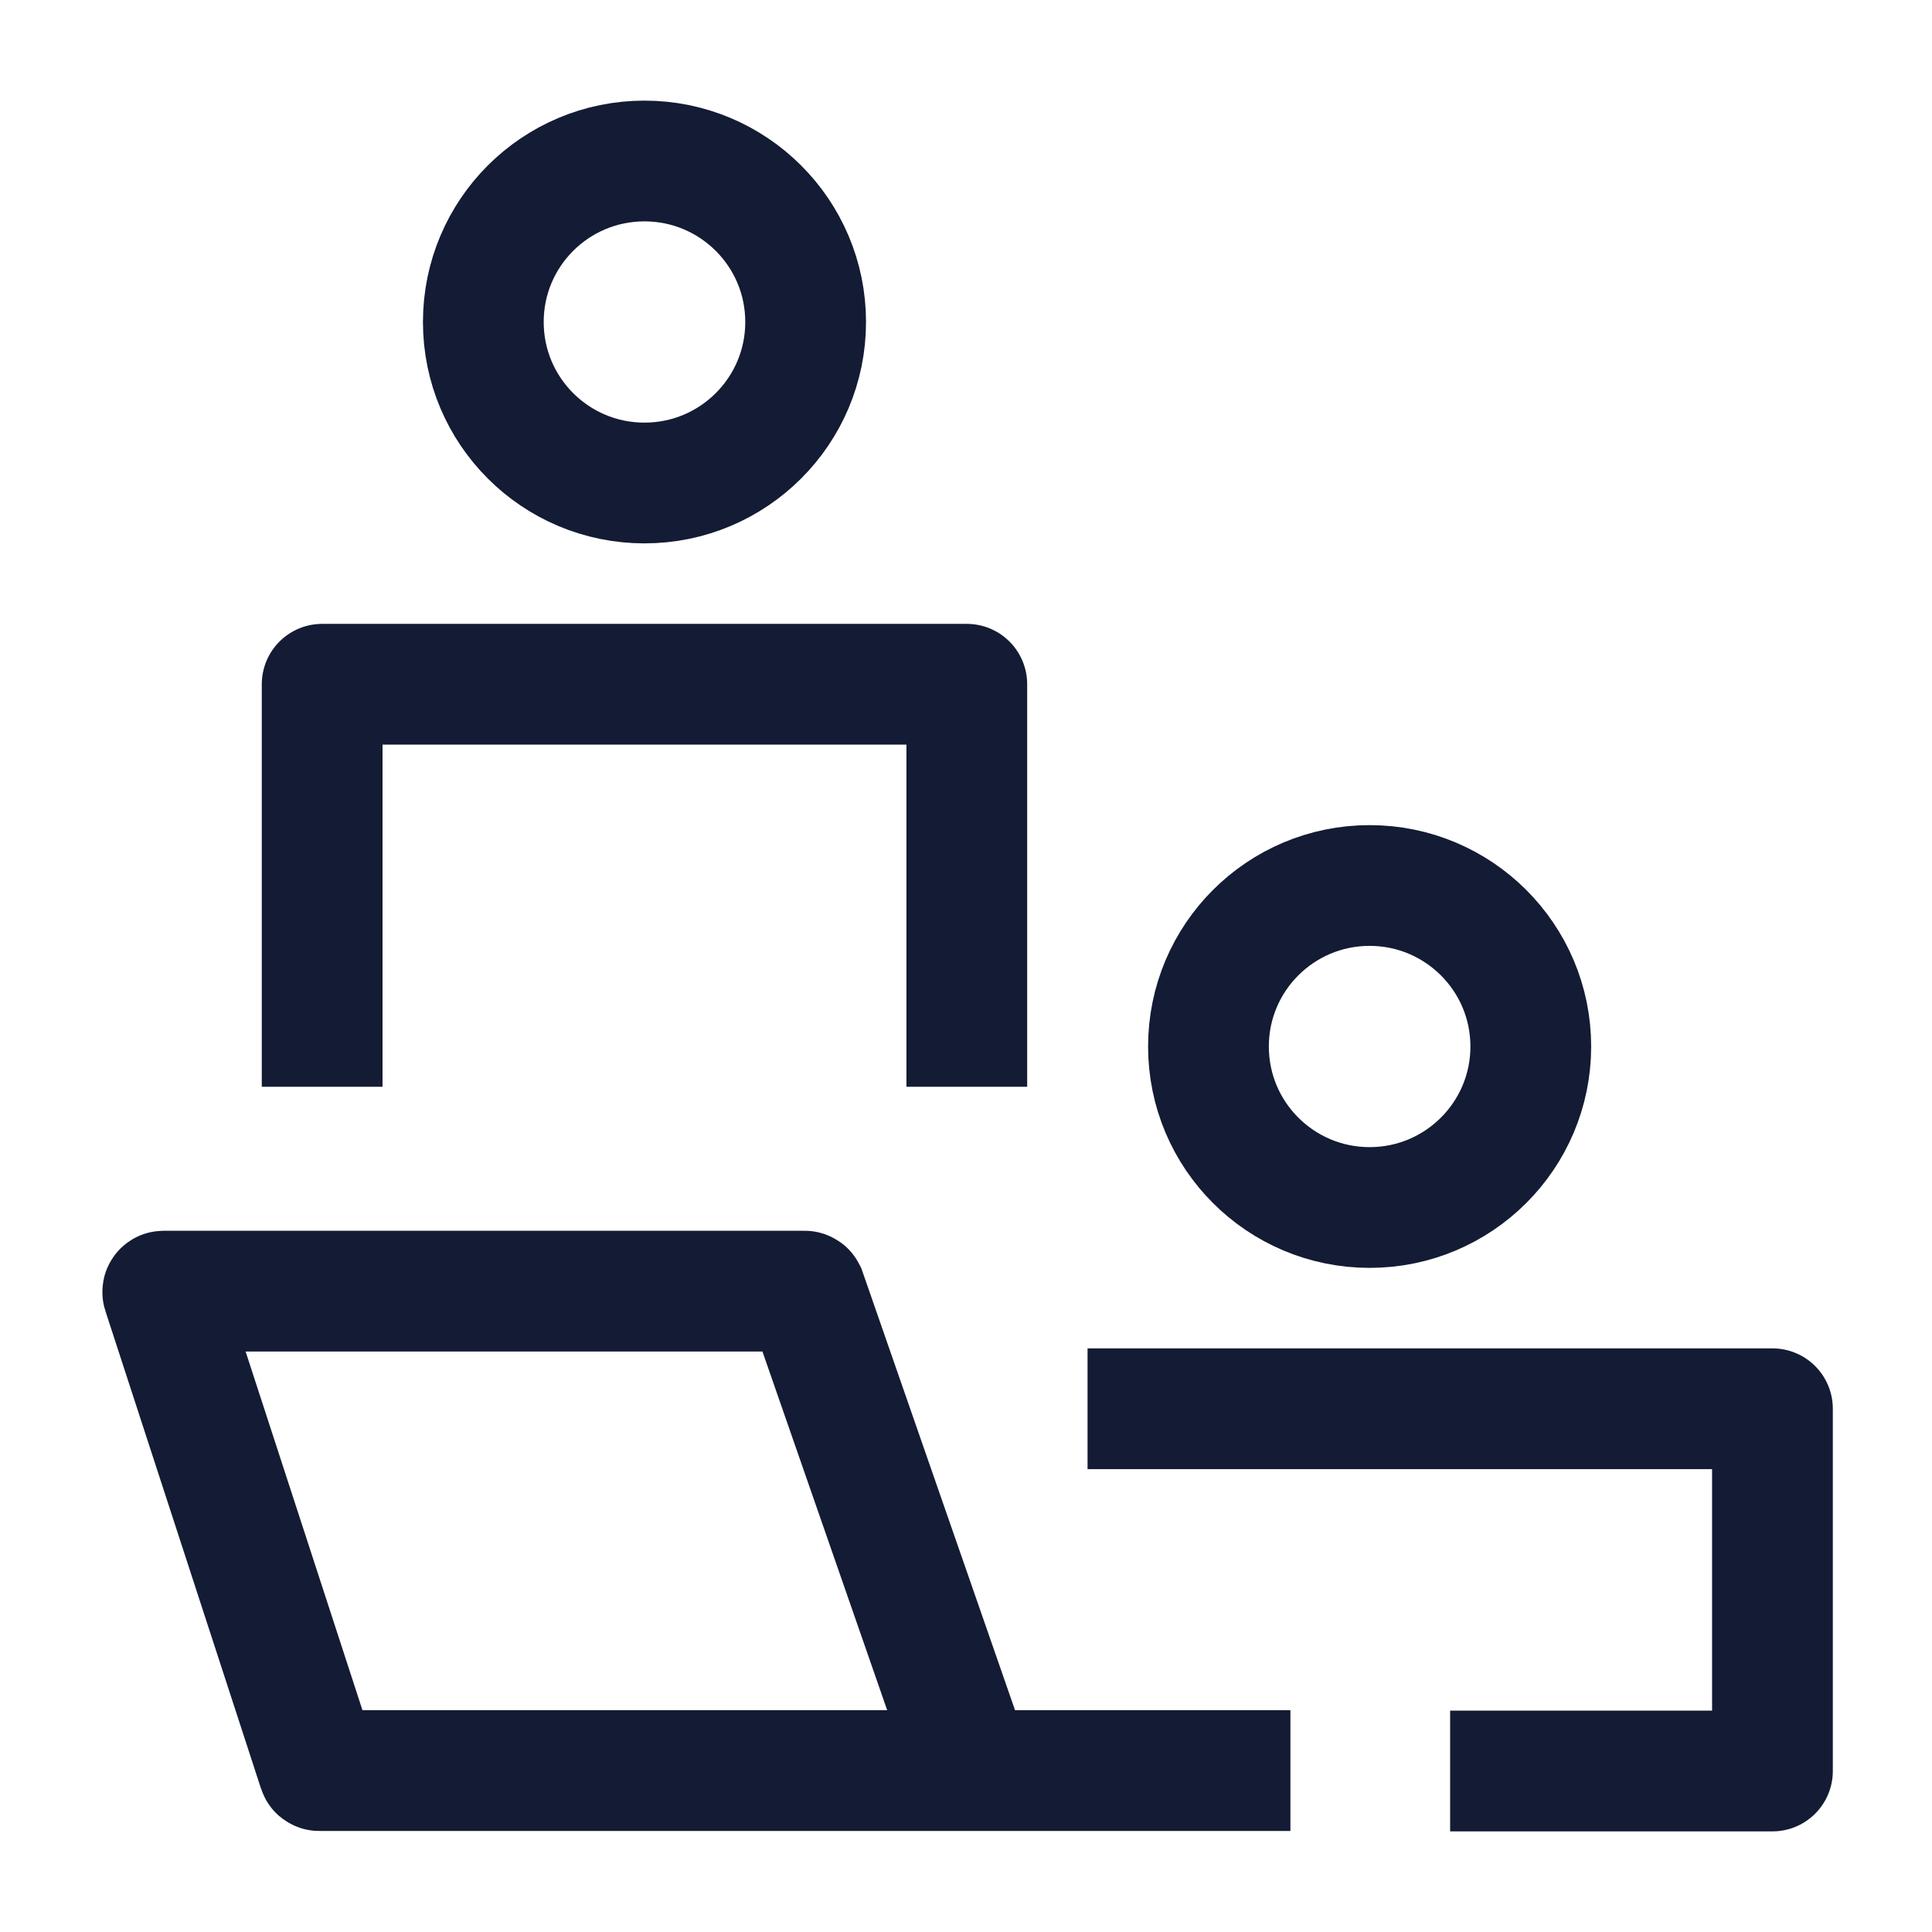 <svg width="24" height="24" viewBox="0 0 24 24" fill="none" xmlns="http://www.w3.org/2000/svg">
<path d="M4.002 13.5V8.5H12.01V13.5" stroke="#141B34" stroke-width="1.5" stroke-linejoin="round"/>
<path d="M19.016 13C19.016 14.105 18.119 15 17.014 15C15.908 15 15.012 14.105 15.012 13C15.012 11.895 15.908 11 17.014 11C18.119 11 19.016 11.895 19.016 13Z" stroke="#141B34" stroke-width="1.5"/>
<path d="M10.008 4C10.008 5.105 9.111 6 8.006 6C6.9 6 6.004 5.105 6.004 4C6.004 2.895 6.9 2 8.006 2C9.111 2 10.008 2.895 10.008 4Z" stroke="#141B34" stroke-width="1.5"/>
<path d="M13.51 17.5H22.018V22H18.014" stroke="#141B34" stroke-width="1.5" stroke-linejoin="round"/>
<path d="M16.03 21.995H12.076M12.076 21.995H3.965C3.961 21.995 3.957 21.992 3.956 21.988L2.022 16.052C2.02 16.046 2.025 16.039 2.031 16.039H9.997C10.002 16.039 10.005 16.042 10.007 16.046L12.076 21.995Z" stroke="#141B34" stroke-width="1.5"/>
</svg>
